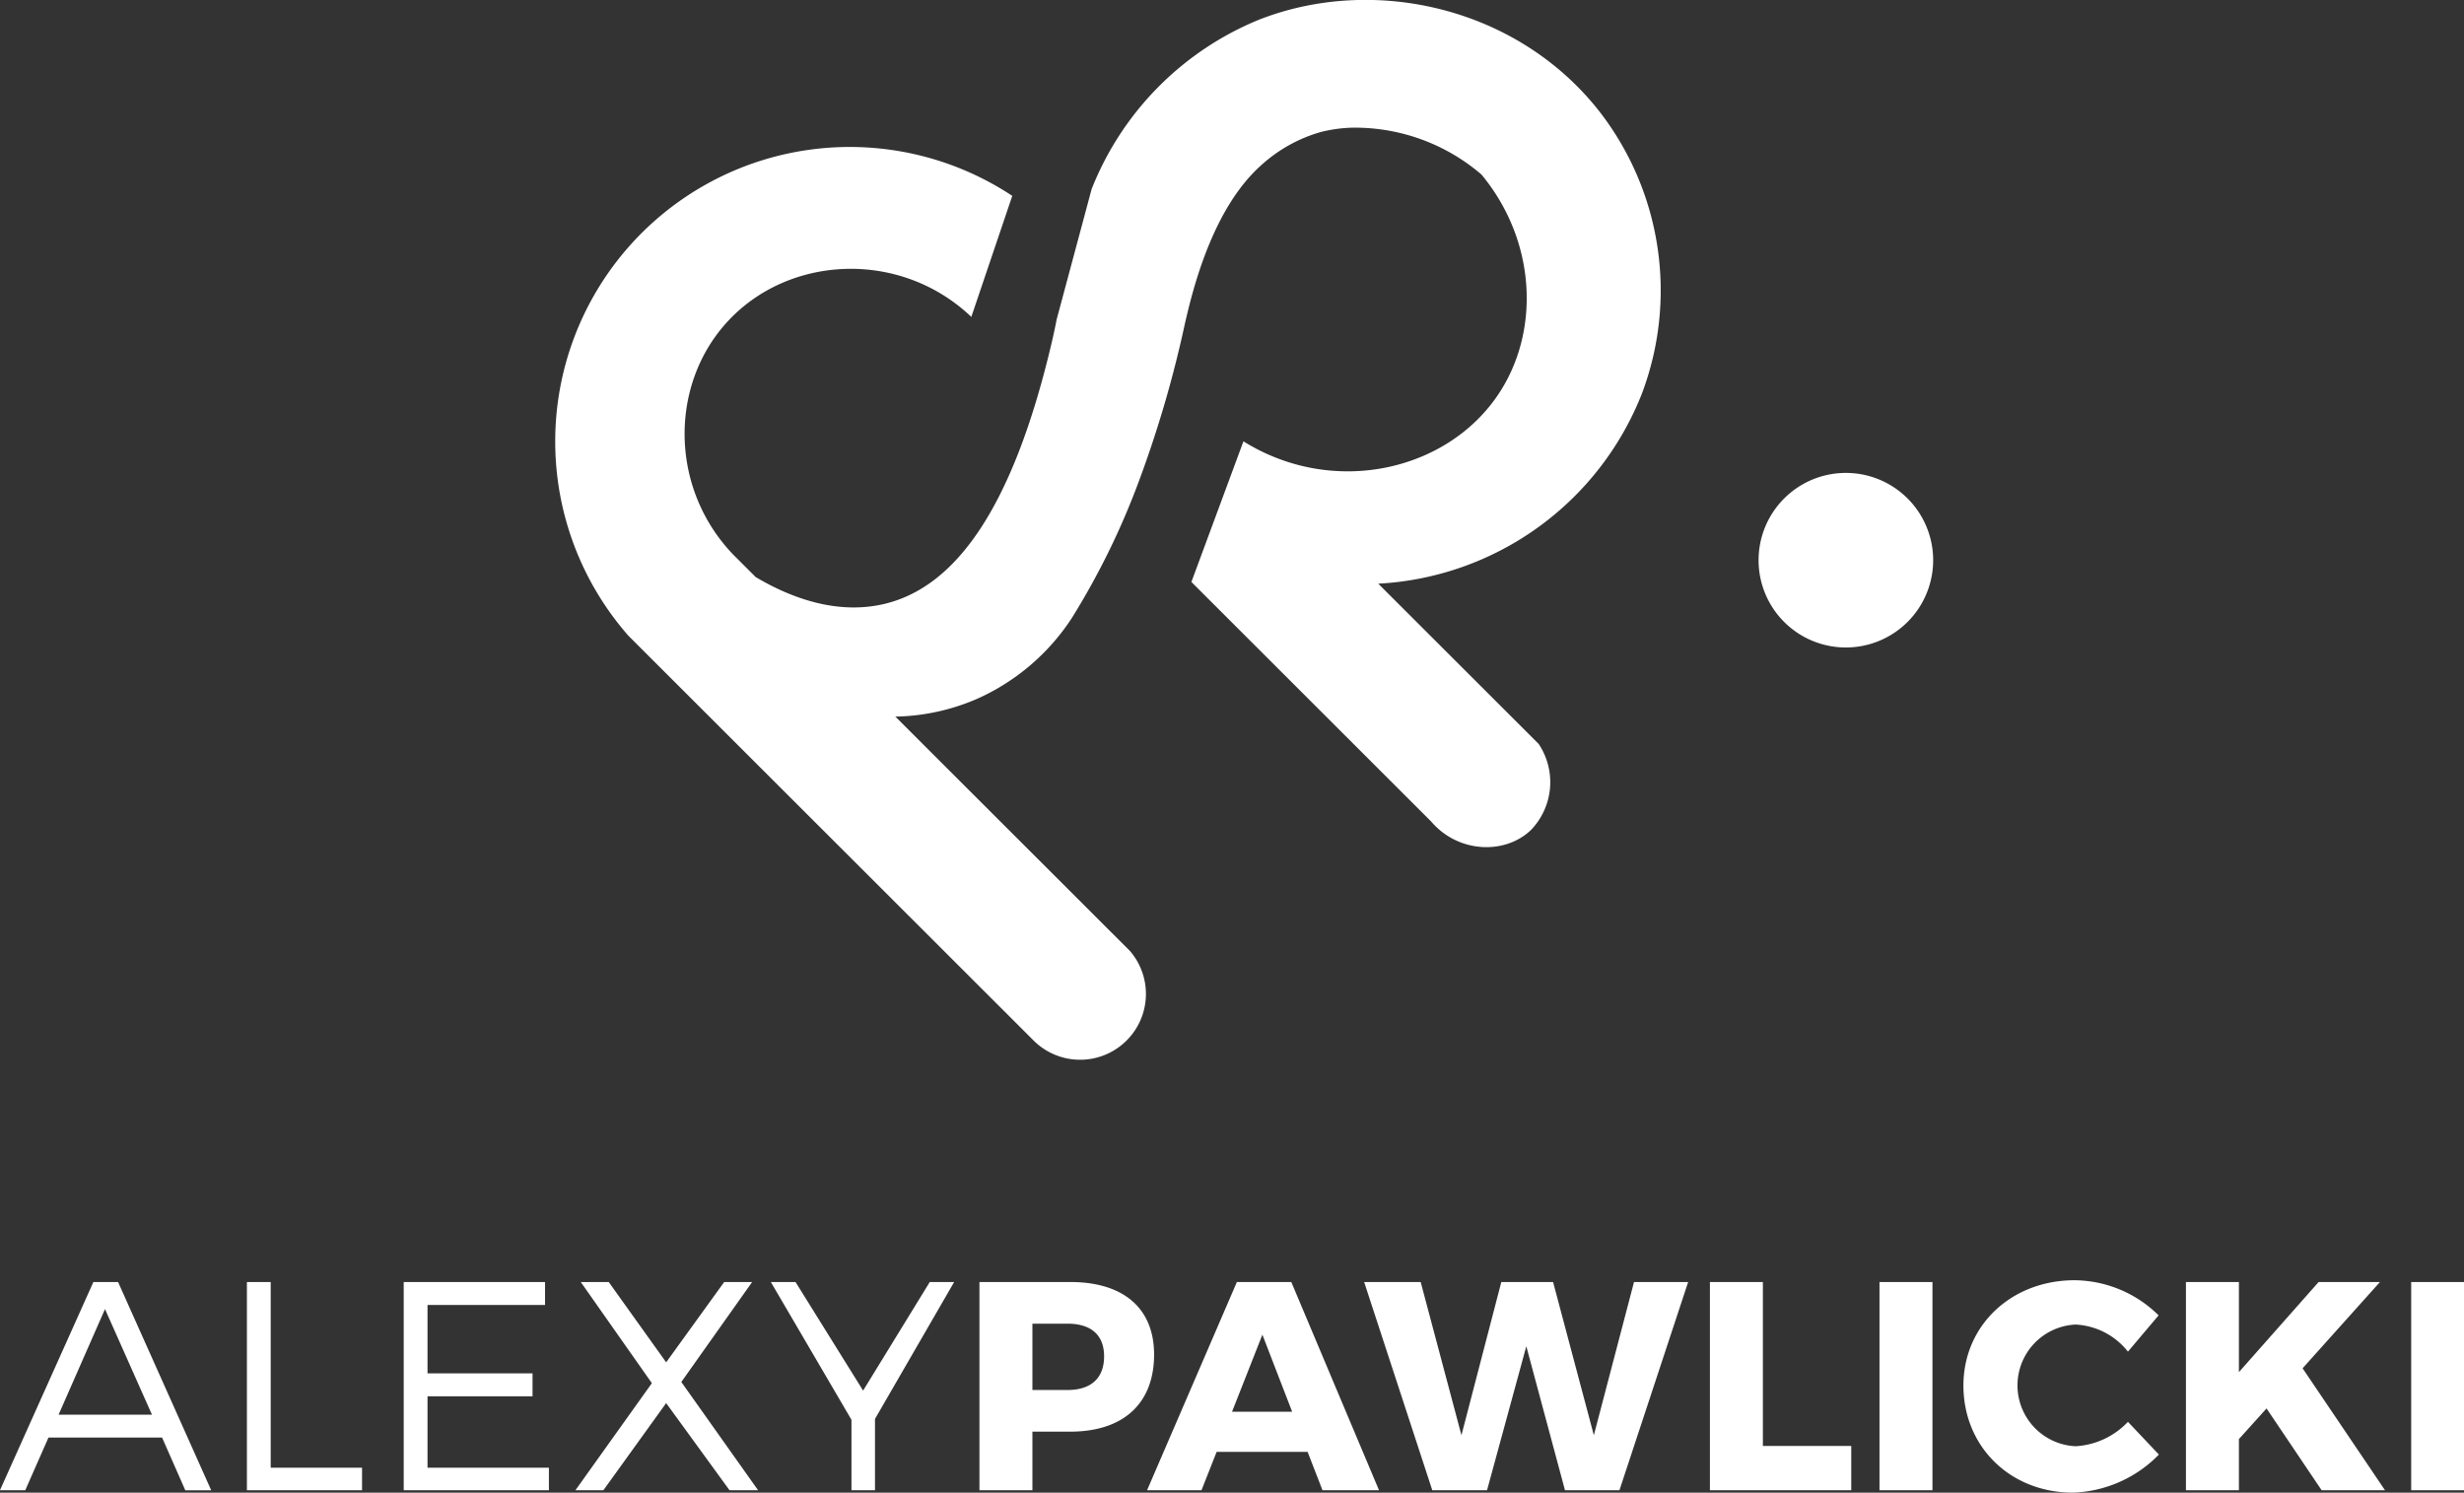 <svg xmlns="http://www.w3.org/2000/svg" width="285.281" height="172.844" viewBox="0 0 285.281 172.844">
  <rect x="0" y="0" width="285.281" height="172.844" fill="#333333" stroke="none"/>
  <defs>
    <style>
      .cls-1 {
        fill: #fff;
        fill-rule: evenodd;
      }
    </style>
  </defs>
  <path id="AlexyPawlicki_copie" data-name="AlexyPawlicki copie" class="cls-1" d="M572.3,284.725a10.107,10.107,0,1,1,10.115-10.107A10.111,10.111,0,0,1,572.3,284.725Zm-54.133-7.389,18.571,18.554a7.977,7.977,0,0,1-.889,9.969c-3,2.876-8.422,2.694-11.558-.987l-27.757-27.734,6.025-16.284c10.3,6.421,23.416,3.537,29.437-5.33,4.982-7.336,4.484-17.89-1.877-25.562a22.51,22.51,0,0,0-15.014-5.428,16.8,16.8,0,0,0-3.557.493,17.266,17.266,0,0,0-6.816,3.751c-6.227,5.448-8.426,16.1-9.244,19.78a131.989,131.989,0,0,1-5.079,17.033,87.479,87.479,0,0,1-7.7,15.693,25.487,25.487,0,0,1-10.965,9.376,24.81,24.81,0,0,1-9.486,2.069l27.168,27.144a7.621,7.621,0,0,1-11.162,10.363l-2.667-2.664-44.254-44.216a34.1,34.1,0,0,1,44.451-50.926l-4.741,14.014c-8.265-7.87-21.354-7.2-28.449.79-6.544,7.369-6.39,19.171.889,26.746l2.588,2.586c4.86,2.89,9.981,4.246,14.8,3.138,8.126-1.868,14.861-10.688,19.46-30.2,0.217-.92.411-1.826,0.593-2.764l4.05-15.1A35.127,35.127,0,0,1,504.439,212c13.378-5.2,30.009-1.351,39.414,10.757a33.829,33.829,0,0,1,4.84,32.57A34.777,34.777,0,0,1,518.17,277.336Zm18.571,18.554h0Zm-105.4-12.535h0Zm-53.975,92.861,2.686,6.1h3L372.265,358.2h-2.859L358.59,382.313h2.928l2.687-6.1h13.159Zm-1.172-2.653H365.376l5.374-12.228Zm13.745,6.132V358.2h-2.755v24.113h13.331V379.7H389.937ZM421.7,360.852V358.2H405.336v24.113h16.81V379.7H408.092v-8.267h12.159v-2.653H408.092v-7.923H421.7Zm15.777,8.922,8.2-11.574h-3.238l-6.717,9.3-6.649-9.3h-3.238l8.233,11.712-8.853,12.4h3.238l7.269-10.093,7.337,10.093h3.307Zm22.426,4.272,9.163-15.846h-2.825l-7.716,12.573L450.7,358.2h-2.859l9.335,15.949v8.164H459.9v-8.267ZM471.993,358.2v24.113h6.132v-6.786H482.5c6.166,0,9.714-3.273,9.714-8.922,0-5.374-3.548-8.405-9.714-8.405H471.993Zm6.132,4.823h4.064c2.687,0,4.237,1.274,4.237,3.789,0,2.549-1.55,3.892-4.237,3.892h-4.064v-7.681Zm31.864,14.846,1.723,4.444h6.545L508.1,358.2h-6.3l-10.4,24.113h6.3l1.756-4.444h10.541Zm-1.791-4.65H501.24l3.513-8.922Zm37.893,9.094,7.957-24.113h-6.269l-4.65,17.74-4.72-17.74h-5.994L527.8,375.94l-4.72-17.74h-6.545l7.889,24.113h6.338l4.547-16.672,4.478,16.672h6.3ZM562.7,377.18V358.2h-6.132v24.113h16.363V377.18H562.7Zm19.635,5.133V358.2H576.2v24.113h6.131Zm16.466-24.32c-7.337,0-12.883,5.236-12.883,12.195,0,7.061,5.408,12.4,12.677,12.4a14.557,14.557,0,0,0,9.955-4.409l-3.583-3.789a9.041,9.041,0,0,1-6.062,2.825,7.052,7.052,0,0,1,0-14.089,8.25,8.25,0,0,1,6.062,3.135l3.548-4.2A14,14,0,0,0,598.8,357.993Zm28.592,24.32h7.337l-9.542-14.123,8.957-9.99h-7.1l-9.231,10.437V358.2h-6.132v24.113h6.132v-5.925l3.2-3.548Zm16.5,0V358.2h-6.132v24.113h6.132Z" transform="translate(-358.594 -209.75)"/>
</svg>
